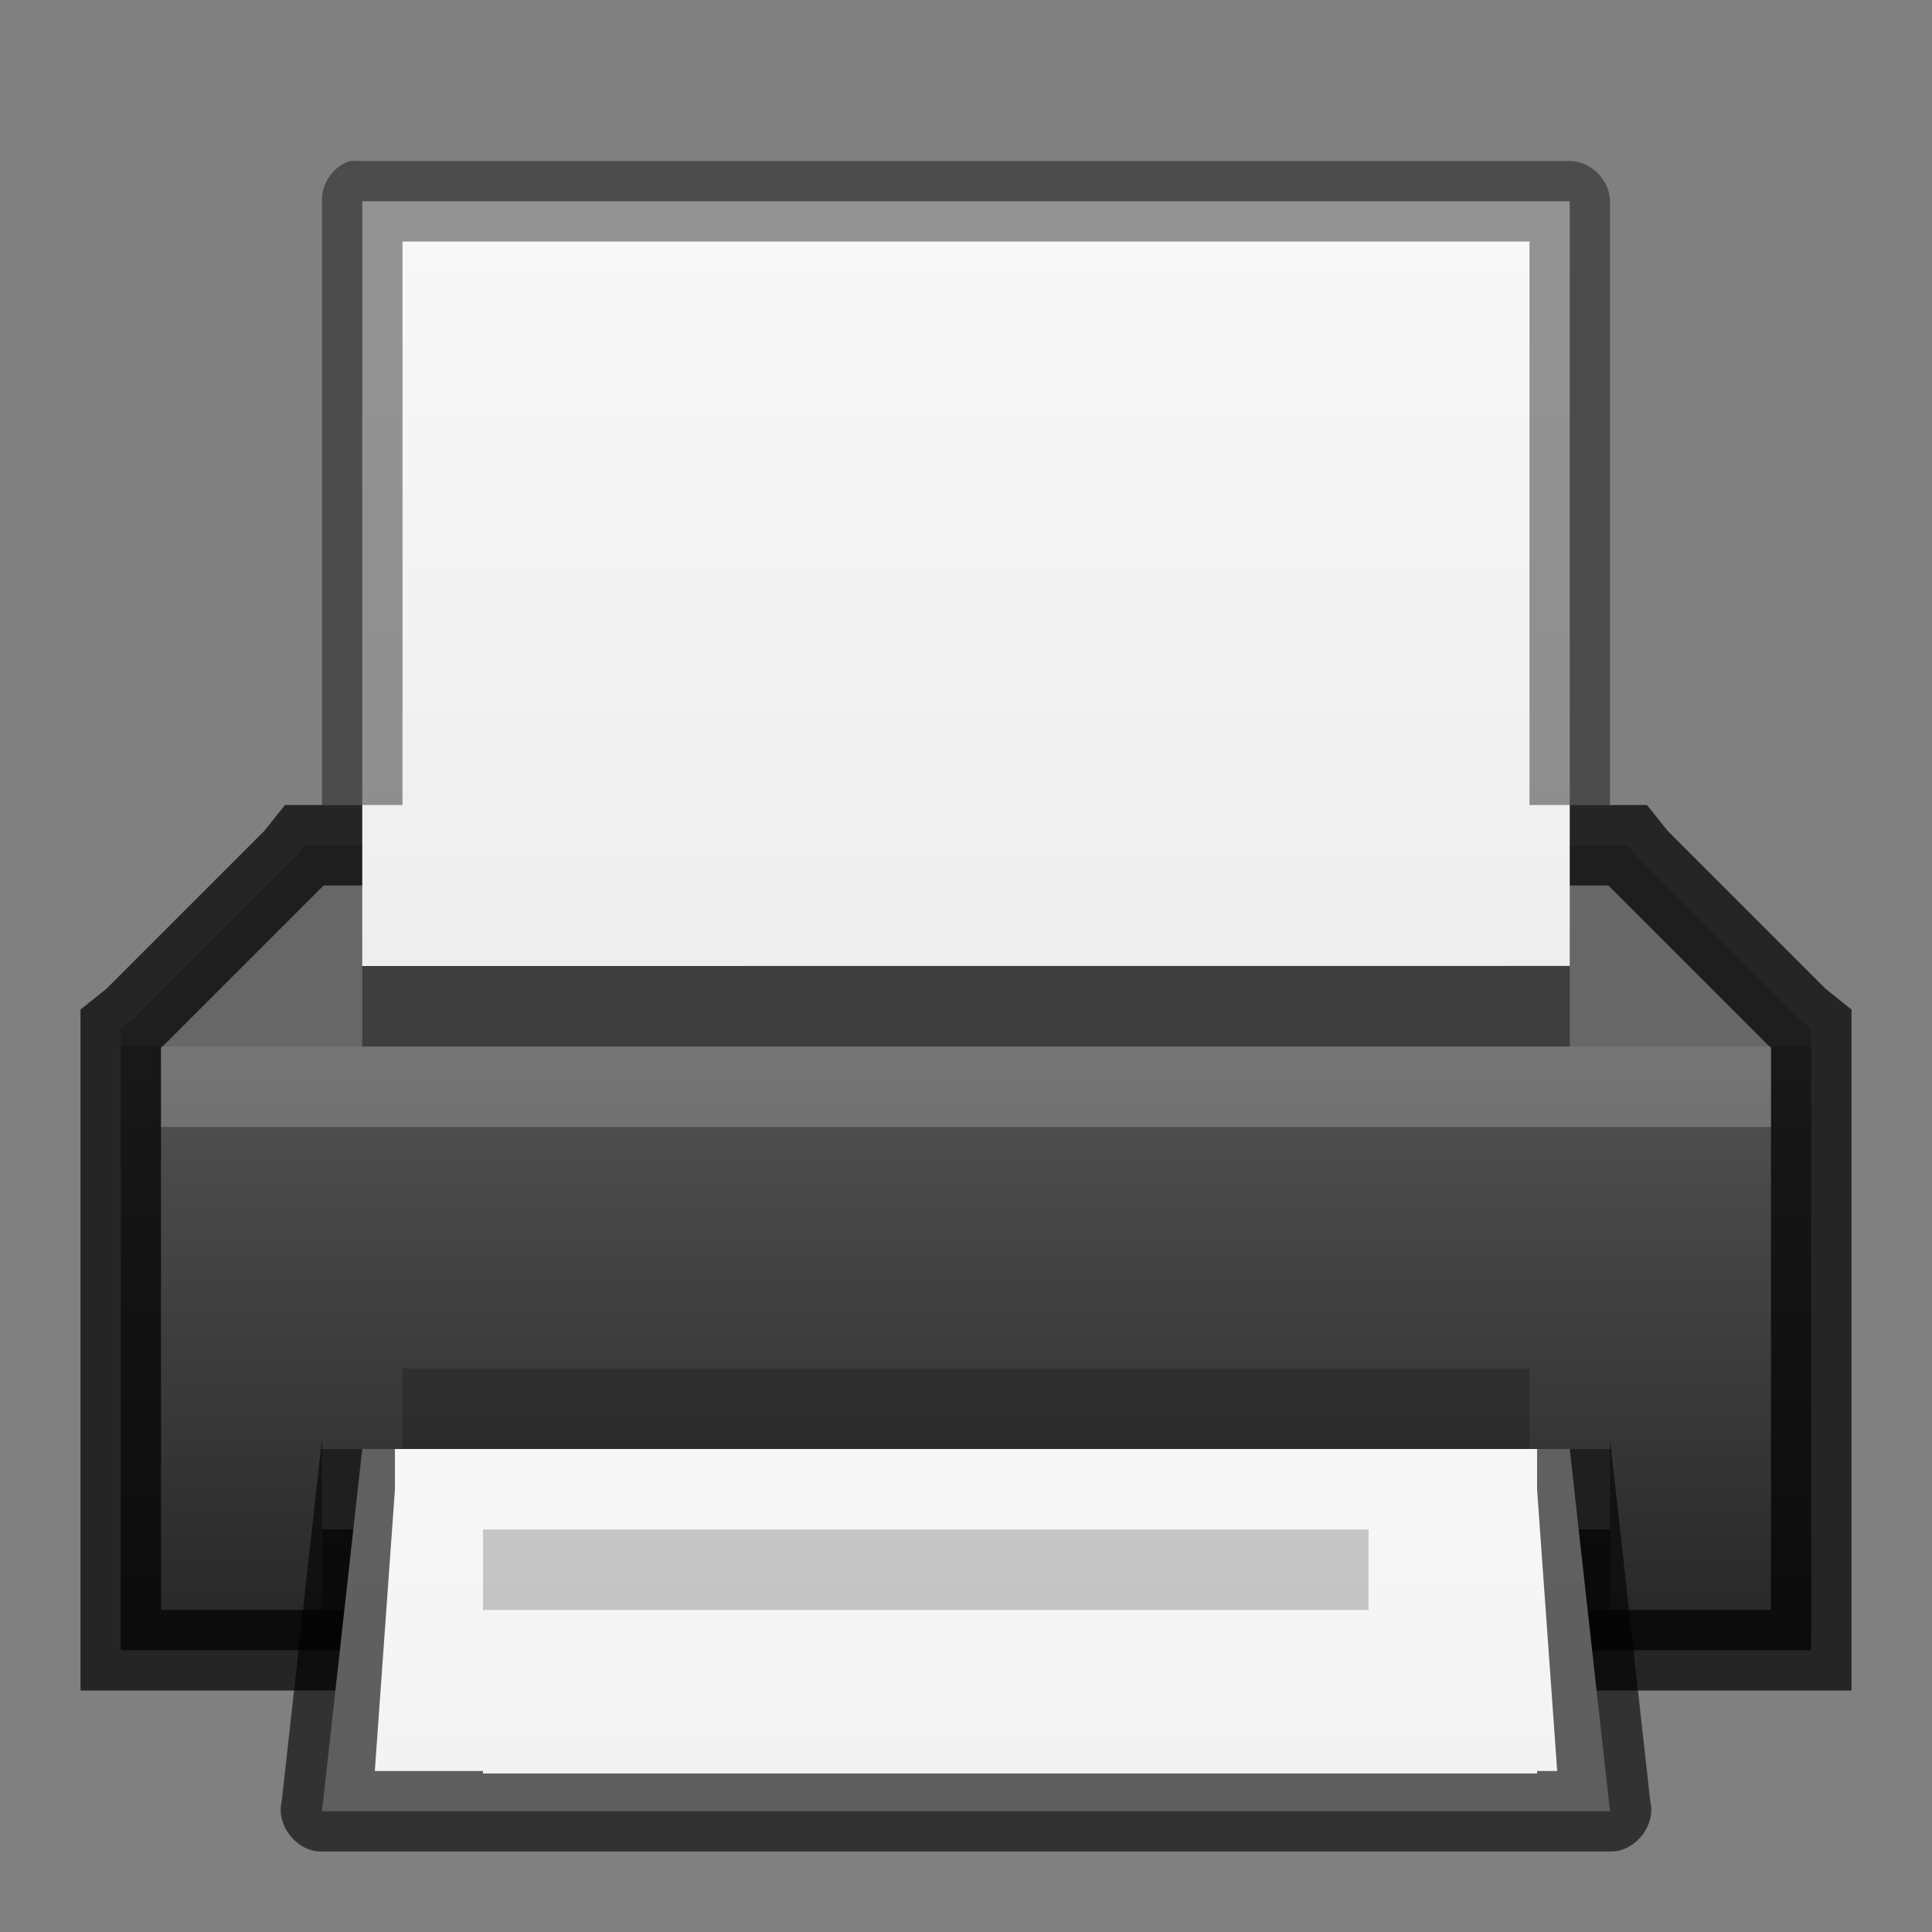 <?xml version="1.0" encoding="UTF-8" standalone="no"?>
<svg
   xmlns:dc="http://purl.org/dc/elements/1.1/"
   xmlns:cc="http://creativecommons.org/ns#"
   xmlns:rdf="http://www.w3.org/1999/02/22-rdf-syntax-ns#"
   xmlns:svg="http://www.w3.org/2000/svg"
   xmlns="http://www.w3.org/2000/svg"
   xmlns:xlink="http://www.w3.org/1999/xlink"
   id="svg3828"
   height="24"
   width="24"
   version="1.1">
  <rect width="100%" height="100%" fill="#808080" stroke="none"/>
  <defs
     id="defs3830">
    <linearGradient
       id="linearGradient3916">
      <stop
         id="stop3918"
         offset="0"
         style="stop-color:#232323;stop-opacity:1;" />
      <stop
         style="stop-color:#535353;stop-opacity:1;"
         offset="0.8"
         id="stop3926" />
      <stop
         style="stop-color:#676767;stop-opacity:1;"
         offset="0.8"
         id="stop3924" />
      <stop
         id="stop3920"
         offset="1"
         style="stop-color:#676767;stop-opacity:1;" />
    </linearGradient>
    <linearGradient
       id="linearGradient3801">
      <stop
         id="stop3803"
         offset="0"
         style="stop-color:#ffffff;stop-opacity:1;" />
      <stop
         id="stop3805"
         offset="1"
         style="stop-color:#ffffff;stop-opacity:0;" />
    </linearGradient>
    <linearGradient
       id="linearGradient3988-5">
      <stop
         id="stop3990-5"
         offset="0"
         style="stop-color:#ededed;stop-opacity:1;" />
      <stop
         id="stop3992-0"
         offset="1"
         style="stop-color:#fafafa;stop-opacity:1;" />
    </linearGradient>
    <linearGradient
       y2="22"
       x2="10"
       y1="0"
       x1="10"
       gradientTransform="translate(-1,-4)"
       gradientUnits="userSpaceOnUse"
       id="linearGradient3129"
       xlink:href="#linearGradient3801" />
    <linearGradient
       y2="47.013"
       x2="25.132"
       y1="0.985"
       x1="25.132"
       gradientTransform="matrix(0.486,0,0,-0.259,-1.657,11.219)"
       gradientUnits="userSpaceOnUse"
       id="linearGradient3134"
       xlink:href="#linearGradient3988-5" />
    <linearGradient
       gradientUnits="userSpaceOnUse"
       y2="9"
       x2="11"
       y1="19"
       x1="11"
       id="linearGradient3922"
       xlink:href="#linearGradient3916" />
    <linearGradient
       y2="47.013"
       x2="25.132"
       y1="0.985"
       x1="25.132"
       gradientTransform="matrix(0.486,0,0,-0.259,-1.657,25.719)"
       gradientUnits="userSpaceOnUse"
       id="linearGradient4032"
       xlink:href="#linearGradient3988-5" />
  </defs>
  <g
     transform="translate(0,2)"
     style="display:inline"
     id="layer1">
    <path
       style="opacity:0.4;fill:#ffffff;fill-opacity:1;stroke:none;display:inline"
       d="m 5,1 0,1 c 4.158,7.52e-5 13.293,-7.52e-5 14,0 l 0,-1 c -0.707,-7.52e-5 -9.842,7.52e-5 -14,0 z"
       id="path4291" />
    <path
       style="opacity:0.4;fill:url(#linearGradient3129);fill-opacity:1"
       d="M 5,1 5,16 19,16 19,1 z M 6,2 18,2 18,15 6,15 z"
       id="path4293" />
    <path
       id="rect3145"
       d="m 3.781,8.5 -0.125,0.156 -2,2 L 1.5,10.781 1.5,11 l 0,7 0,0.5 0.5,0 20,0 0.5,0 0,-0.5 0,-7 0,-0.219 -0.156,-0.125 -2,-2 L 20.219,8.5 20,8.5 4,8.5 z"
       style="fill:url(#linearGradient3922);fill-opacity:1;stroke:none" />
    <path
       style="opacity:0.71;fill:none;stroke:#000000;stroke-opacity:1"
       d="m 3.781,8.5 -0.125,0.156 -2,2 L 1.5,10.781 1.5,11 l 0,7 0,0.5 0.5,0 20,0 0.5,0 0,-0.5 0,-7 0,-0.219 -0.156,-0.125 -2,-2 L 20.219,8.5 20,8.5 4,8.5 z"
       id="path3935" />
    <path
       d="M 4.5,10 C 8.396,10 19.5,9.999 19.5,9.999 l 2.1e-5,-9.499 c 0,0 -9.333,0 -15,0 0,3.967 0,5.533 0,9.5 z"
       id="path4287"
       style="fill:url(#linearGradient3134);fill-opacity:1;stroke:none;display:inline" />
    <path
       id="rect3937"
       d="m 2,11 20,0 0,1 -20,0 z"
       style="opacity:0.2;fill:#ffffff;fill-opacity:1;stroke:none" />
    <path
       id="path4289"
       d="M 4.344,0 C 4.137,0.068 3.989,0.283 4,0.5 L 4,8 5,8 5,1 c 3.946,9.56e-5 13.373,-9.56e-5 14,0 l 0,7 1,0 0,-7.5 C 20,0.238 19.762,5.72e-6 19.5,0 L 4.5,0 C 4.469,-0.003 4.437,-0.003 4.406,0 4.385,-0.001 4.365,-0.001 4.344,0 z"
       style="font-size:medium;font-style:normal;font-variant:normal;font-weight:normal;font-stretch:normal;text-indent:0;text-align:start;text-decoration:none;line-height:normal;letter-spacing:normal;word-spacing:normal;text-transform:none;direction:ltr;block-progression:tb;writing-mode:lr-tb;text-anchor:start;baseline-shift:baseline;opacity:0.41;color:#000000;fill:#000000;fill-opacity:1;stroke:none;stroke-width:1;marker:none;visibility:visible;display:inline;overflow:visible;enable-background:accumulate;font-family:Sans;-inkscape-font-specification:Sans" />
    <path
       id="rect3948"
       d="m 4.5,10 15,0 0,1 -15,0 z"
       style="opacity:0.4;fill:#000000;fill-opacity:1;stroke:none" />
    <path
       id="rect3950"
       d="m 4,17 16,0 0,-1 -16,0 z"
       style="fill:#505050;fill-opacity:1;stroke:none" />
    <path
       id="rect3952"
       d="m 5,15 14,0 0,1 -14,0 z"
       style="opacity:0.2;fill:#000000;fill-opacity:1;stroke:none" />
    <path
       id="rect3954"
       d="m 4,17 16,0 0,1 -16,0 z"
       style="opacity:0.4;fill:#000000;fill-opacity:1;stroke:none" />
    <path
       style="fill:url(#linearGradient4032);fill-opacity:1;stroke:none;display:inline"
       id="path4030"
       d="m 20,20.5 -0.5,-4.5 c 0,0 -9.333,0 -15,0 L 4,20.5 z" />
    <path
       id="path4034"
       d="m 4,15.875 -0.5,4.5 C 3.423,20.674 3.691,21.01 4,21 l 16,0 c 0.309,0.01 0.577,-0.326 0.5,-0.625 l -0.5,-4.5 0,0.125 -0.906,0 0,0.5 0,0 0.25,3.5 -0.25,0 0,0.031 L 6,20.031 6,20 l -1.344,0 0.25,-3.5 0,0 0,-0.5 L 4,16 z"
       style="font-size:medium;font-style:normal;font-variant:normal;font-weight:normal;font-stretch:normal;text-indent:0;text-align:start;text-decoration:none;line-height:normal;letter-spacing:normal;word-spacing:normal;text-transform:none;direction:ltr;block-progression:tb;writing-mode:lr-tb;text-anchor:start;baseline-shift:baseline;opacity:0.61;color:#000000;fill:#000000;fill-opacity:1;stroke:none;stroke-width:1;marker:none;visibility:visible;display:inline;overflow:visible;enable-background:accumulate;font-family:Sans;-inkscape-font-specification:Sans" />
    <path
       id="rect4046"
       d="m 6,17 11,0 0,1 -11,0 z"
       style="opacity:0.2;fill:#000000;fill-opacity:1;stroke:none" />
  </g>
  <g
     transform="translate(0,2)"
     id="layer2" />
</svg>
